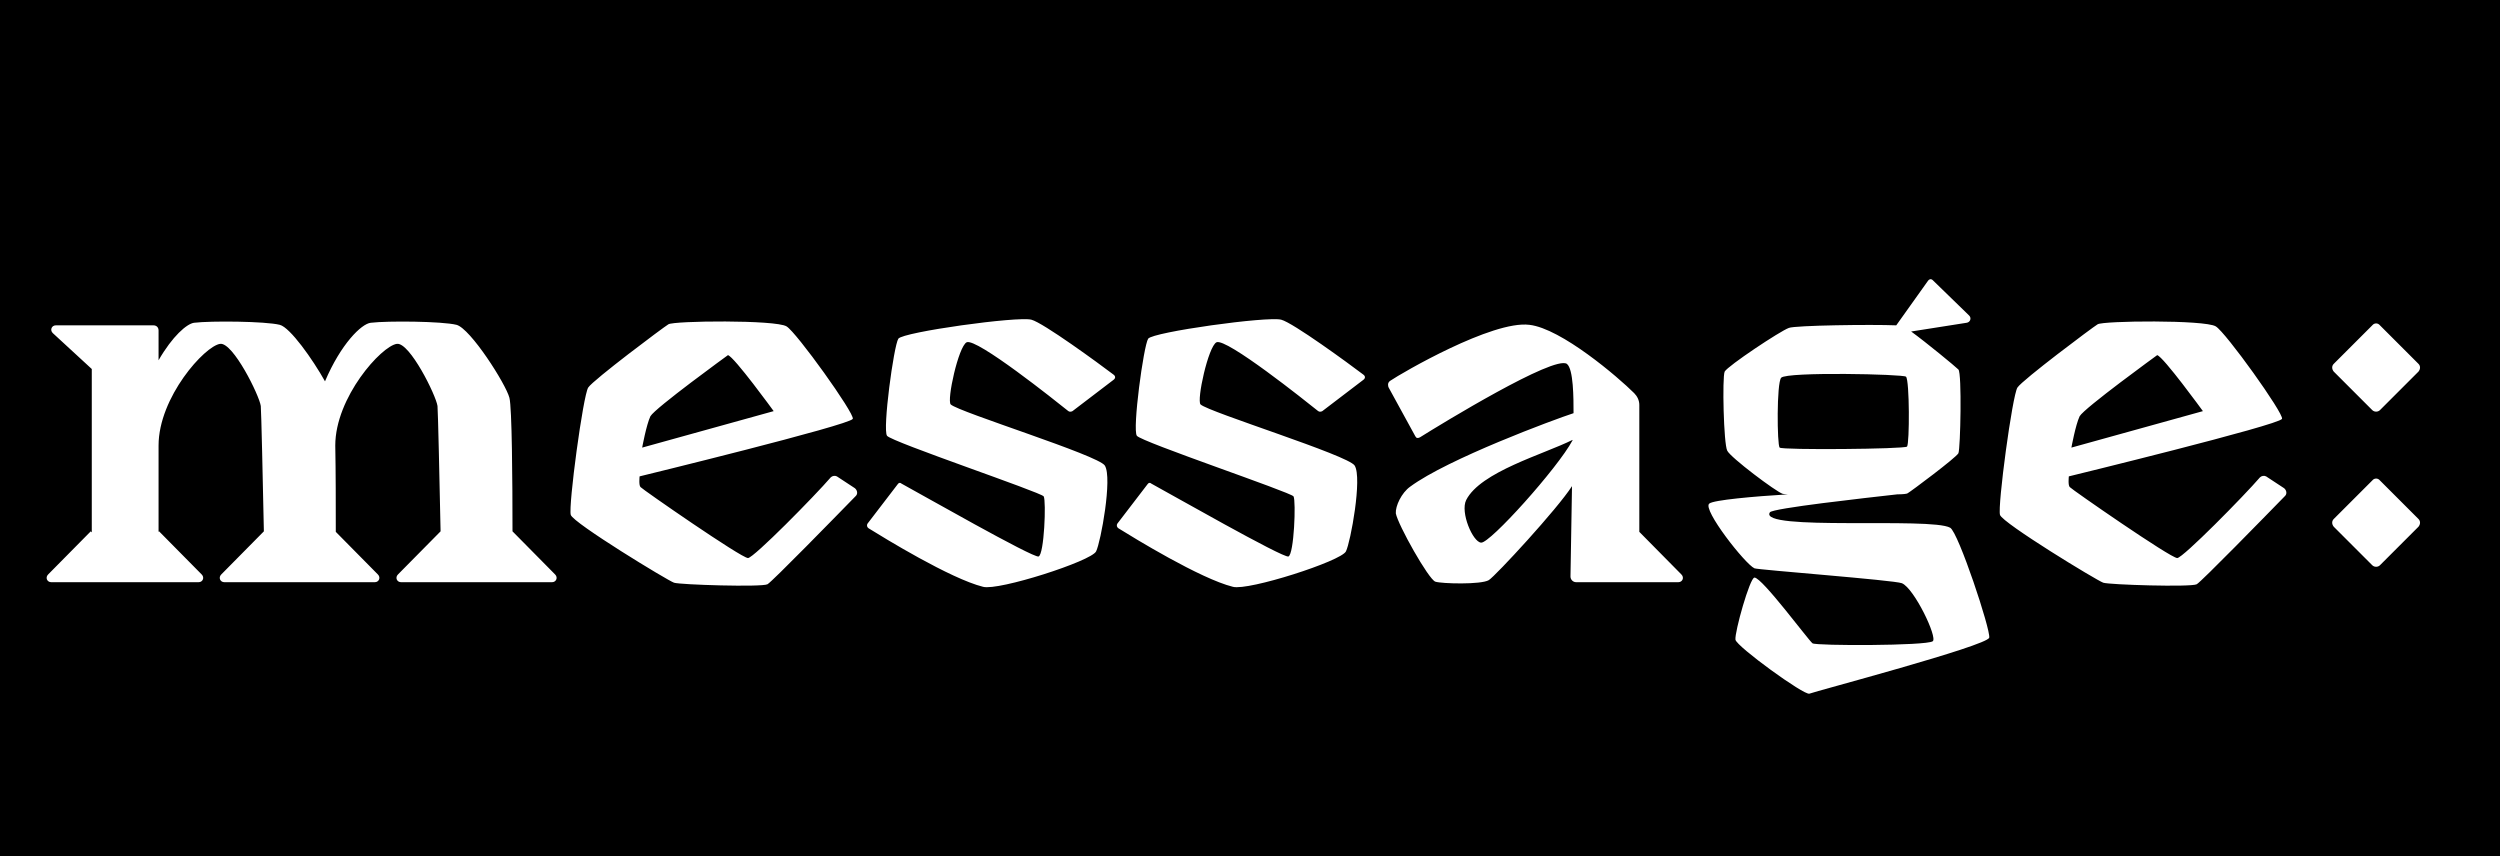<svg width="146" height="50" viewBox="0 0 146 50" fill="none" xmlns="http://www.w3.org/2000/svg">
<rect width="146" height="50" fill="black"/>
<path d="M32.42 33.55L29.93 31.03C29.93 28.06 29.9 23.8 29.75 23.23C29.54 22.42 27.47 19.18 26.66 18.97C25.82 18.76 22.64 18.73 21.65 18.85C21.11 18.91 19.91 20.08 18.98 22.27C18.26 20.98 16.94 19.12 16.34 18.97C15.5 18.76 12.32 18.73 11.33 18.85C10.91 18.91 10.07 19.63 9.26 21.04V19.3C9.26 19.12 9.14 19 8.96 19H3.26C3.02 19 2.9 19.27 3.08 19.45L5.36 21.55V31.09L5.3 31.03L2.81 33.55C2.63 33.73 2.75 34 2.99 34H11.6C11.84 34 11.96 33.73 11.78 33.55L9.29 31.03L9.26 31.06V26.02C9.26 23.2 11.96 20.2 12.86 20.08C13.61 19.99 15.14 23.08 15.23 23.71C15.26 24.01 15.35 28.12 15.41 31.03L12.92 33.55C12.74 33.73 12.86 34 13.1 34H21.89C22.13 34 22.25 33.73 22.07 33.55L19.61 31.06C19.61 29.5 19.61 27.58 19.58 26.02C19.58 23.2 22.28 20.2 23.18 20.08C23.93 19.99 25.46 23.08 25.55 23.71C25.58 24.01 25.67 28.12 25.73 31.03L23.24 33.55C23.06 33.73 23.18 34 23.42 34H32.24C32.48 34 32.6 33.73 32.42 33.55ZM48.513 27.88C47.613 28.93 44.013 32.59 43.683 32.59C43.293 32.59 37.503 28.57 37.413 28.45C37.293 28.36 37.353 27.82 37.353 27.82C37.353 27.82 49.653 24.82 49.803 24.46C49.923 24.16 46.503 19.39 45.933 19.06C45.303 18.67 39.333 18.73 39.033 18.94C38.733 19.12 34.653 22.18 34.353 22.63C34.053 23.08 33.183 29.56 33.333 30.07C33.483 30.55 39.003 33.91 39.363 34.03C39.693 34.15 44.493 34.3 44.823 34.12C45.123 33.94 48.783 30.19 49.983 28.96C50.103 28.84 50.073 28.63 49.923 28.51L48.873 27.82C48.753 27.76 48.603 27.79 48.513 27.88ZM37.983 24.31C38.253 23.83 42.513 20.74 42.513 20.74C42.873 20.83 45.183 24.01 45.183 24.01L37.503 26.14C37.503 26.14 37.743 24.82 37.983 24.31ZM65.033 22.18L62.633 24.01C62.573 24.04 62.483 24.07 62.393 24.01C61.643 23.41 57.023 19.72 56.453 19.99C55.973 20.23 55.283 23.38 55.523 23.62C56.003 24.07 64.163 26.59 64.523 27.19C64.973 27.91 64.283 31.66 64.013 32.2C63.743 32.77 58.313 34.51 57.413 34.27C55.493 33.79 51.593 31.39 50.723 30.85C50.633 30.79 50.603 30.67 50.663 30.58L52.433 28.27C52.493 28.18 52.583 28.18 52.643 28.24C53.693 28.81 60.323 32.59 60.653 32.5C60.983 32.38 61.103 29.26 60.953 28.99C60.803 28.75 52.073 25.81 51.803 25.45C51.533 25.09 52.193 20.2 52.463 19.78C52.733 19.39 59.423 18.46 60.233 18.67C60.923 18.85 64.163 21.22 65.033 21.88C65.153 21.97 65.153 22.09 65.033 22.18ZM79.623 22.18L77.223 24.01C77.163 24.04 77.073 24.07 76.983 24.01C76.233 23.41 71.613 19.72 71.043 19.99C70.563 20.23 69.873 23.38 70.113 23.62C70.593 24.07 78.753 26.59 79.113 27.19C79.563 27.91 78.873 31.66 78.603 32.2C78.333 32.77 72.903 34.51 72.003 34.27C70.083 33.79 66.183 31.39 65.313 30.85C65.223 30.79 65.193 30.67 65.253 30.58L67.023 28.27C67.083 28.18 67.173 28.18 67.233 28.24C68.283 28.81 74.913 32.59 75.243 32.5C75.573 32.38 75.693 29.26 75.543 28.99C75.393 28.75 66.663 25.81 66.393 25.45C66.123 25.09 66.783 20.2 67.053 19.78C67.323 19.39 74.013 18.46 74.823 18.67C75.513 18.85 78.753 21.22 79.623 21.88C79.743 21.97 79.743 22.09 79.623 22.18ZM98.195 33.55L95.736 31.06V23.65C95.736 23.38 95.615 23.14 95.436 22.96C94.505 22.03 91.175 19.18 89.316 18.97C87.156 18.7 81.846 21.79 81.186 22.24C81.005 22.36 81.066 22.57 81.096 22.63L82.656 25.48C82.716 25.6 82.805 25.6 82.925 25.54C84.216 24.73 90.755 20.74 91.505 21.25C91.895 21.55 91.895 23.26 91.895 24.13C90.785 24.49 84.546 26.8 82.356 28.42C81.846 28.78 81.486 29.56 81.516 29.98C81.635 30.64 83.436 33.85 83.826 33.97C84.186 34.09 86.496 34.15 86.945 33.88C87.335 33.64 90.966 29.71 91.805 28.39L91.716 33.67C91.716 33.85 91.865 34 92.046 34H98.016C98.255 34 98.376 33.73 98.195 33.55ZM86.496 31.69C86.016 31.66 85.266 29.92 85.626 29.2C86.466 27.55 90.156 26.53 91.835 25.69V25.72C90.966 27.34 87.005 31.75 86.496 31.69ZM113.891 30.82C112.781 30.19 102.641 31.03 103.361 29.92C103.511 29.68 108.941 29.08 110.801 28.87C111.131 28.87 111.371 28.84 111.401 28.81C111.611 28.69 114.221 26.74 114.371 26.47C114.491 26.2 114.581 21.79 114.371 21.58C114.191 21.4 112.481 19.99 111.611 19.36L114.851 18.85C115.061 18.82 115.151 18.58 115.001 18.43L112.871 16.36C112.781 16.27 112.661 16.3 112.601 16.39L110.741 19C109.331 18.94 104.831 19 104.471 19.15C103.961 19.33 100.901 21.37 100.721 21.7C100.571 22.03 100.661 25.93 100.871 26.32C101.051 26.71 103.721 28.72 104.111 28.84C104.141 28.84 104.261 28.87 104.411 28.87C102.431 28.99 100.061 29.2 99.821 29.41C99.401 29.74 101.921 32.95 102.461 33.19C102.671 33.28 110.621 33.88 111.071 34.06C111.791 34.36 113.171 37.24 112.871 37.45C112.481 37.72 106.061 37.72 105.851 37.57C105.611 37.39 102.911 33.73 102.461 33.73C102.191 33.73 101.291 36.94 101.351 37.36C101.411 37.75 105.371 40.63 105.671 40.51C105.941 40.39 116.051 37.72 116.171 37.24C116.261 36.79 114.371 31.09 113.891 30.82ZM103.931 26.14C103.781 25.99 103.751 22.36 104.021 22.06C104.351 21.7 111.191 21.85 111.311 22C111.521 22.21 111.521 25.9 111.371 26.08C111.221 26.23 104.081 26.29 103.931 26.14ZM131.98 27.88C131.08 28.93 127.48 32.59 127.15 32.59C126.76 32.59 120.97 28.57 120.88 28.45C120.76 28.36 120.82 27.82 120.82 27.82C120.82 27.82 133.12 24.82 133.27 24.46C133.39 24.16 129.97 19.39 129.4 19.06C128.77 18.67 122.8 18.73 122.5 18.94C122.2 19.12 118.12 22.18 117.82 22.63C117.52 23.08 116.65 29.56 116.8 30.07C116.95 30.55 122.47 33.91 122.83 34.03C123.16 34.15 127.96 34.3 128.29 34.12C128.59 33.94 132.25 30.19 133.45 28.96C133.57 28.84 133.54 28.63 133.39 28.51L132.34 27.82C132.22 27.76 132.07 27.79 131.98 27.88ZM121.45 24.31C121.72 23.83 125.98 20.74 125.98 20.74C126.34 20.83 128.65 24.01 128.65 24.01L120.97 26.14C120.97 26.14 121.21 24.82 121.45 24.31ZM138.54 23.95L136.29 21.7C136.17 21.55 136.17 21.37 136.29 21.25L138.54 19C138.66 18.85 138.87 18.85 138.99 19L141.24 21.25C141.36 21.37 141.36 21.55 141.24 21.7L138.99 23.95C138.87 24.07 138.66 24.07 138.54 23.95ZM138.54 33.01L136.29 30.76C136.17 30.61 136.17 30.43 136.29 30.31L138.54 28.06C138.66 27.91 138.87 27.91 138.99 28.06L141.24 30.31C141.36 30.43 141.36 30.61 141.24 30.76L138.99 33.01C138.87 33.13 138.66 33.13 138.54 33.01Z" fill="white"/>
</svg>
